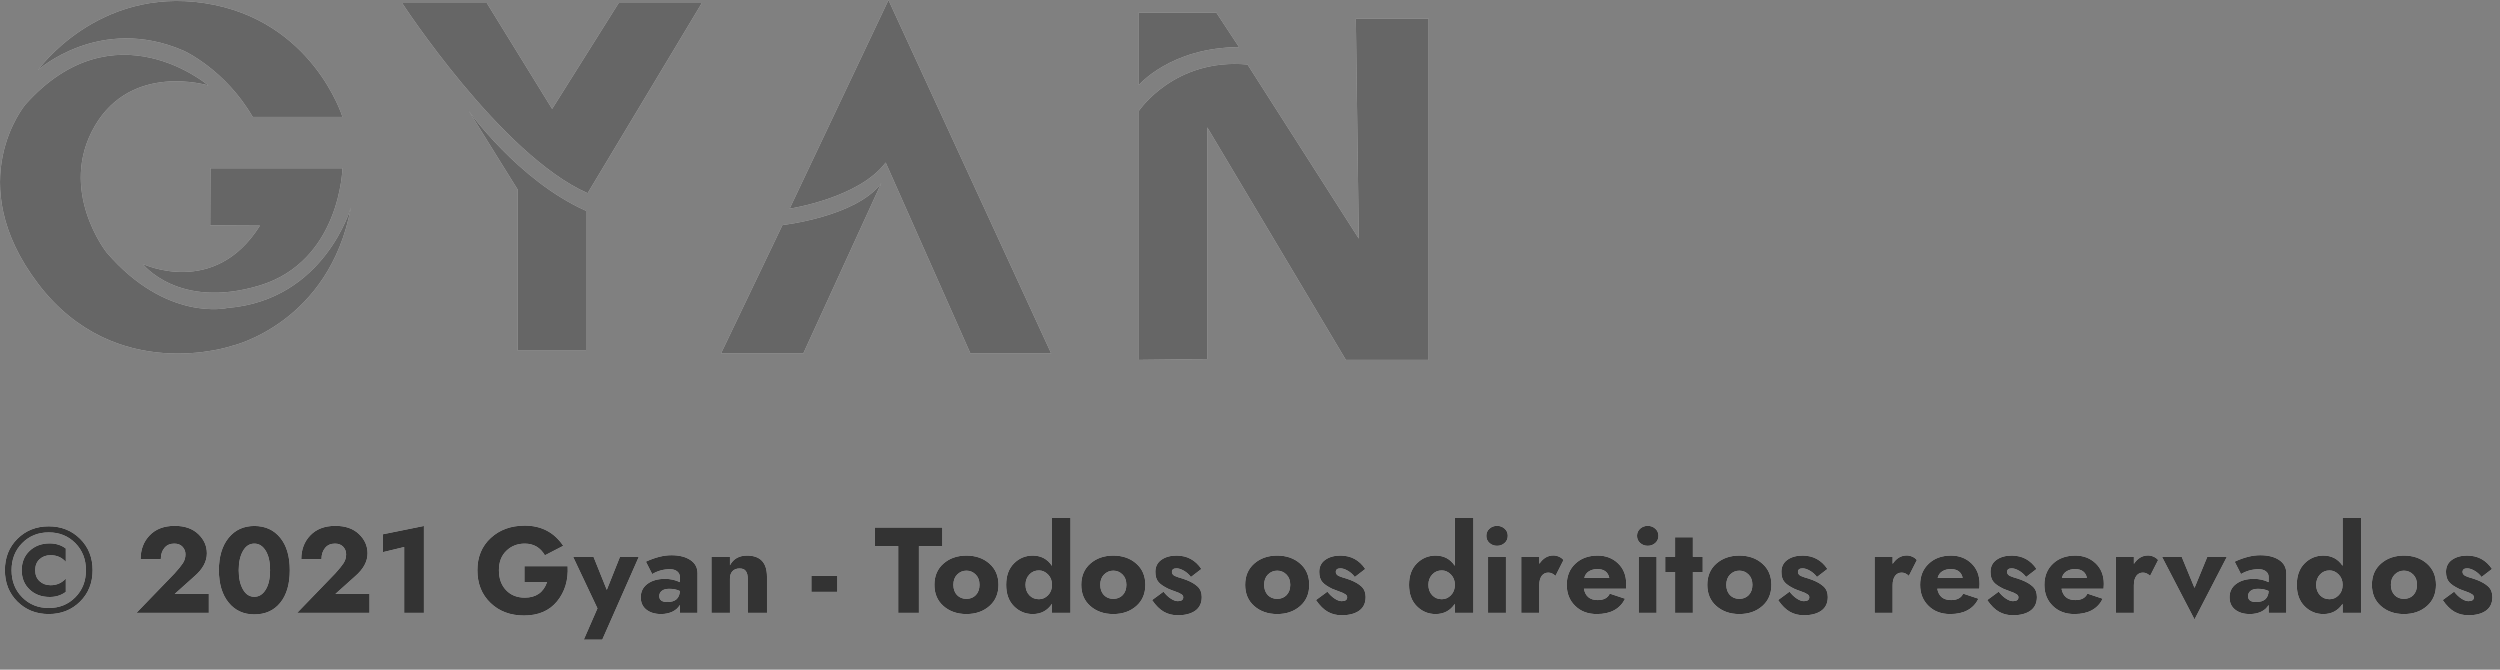 <svg width="168" height="45" viewBox="0 0 168 45" fill="none" xmlns="http://www.w3.org/2000/svg">
<rect x="0" y="0" width="168" height="45" fill="#808080" stroke="none"/>
<g clip-path="url(#clip0)">
<path d="M23.015 7.857C23.015 7.857 21.018 1.336 13.779 0.214C6.541 -0.908 2.553 4.708 2.553 4.708C2.553 4.708 6.709 0.964 12.341 3.41C12.341 3.41 15.128 4.659 16.979 7.857H23.015Z" fill="white"/>
<path d="M23.015 7.857C23.015 7.857 21.018 1.336 13.779 0.214C6.541 -0.908 2.553 4.708 2.553 4.708C2.553 4.708 6.709 0.964 12.341 3.41C12.341 3.41 15.128 4.659 16.979 7.857H23.015Z" fill="black" fill-opacity="0.6"/>
<path d="M14.145 11.307H23.014C23.014 11.307 22.874 17.558 17.422 19.194C11.97 20.83 9.586 17.732 9.586 17.732C9.586 17.732 14.412 20.035 17.466 15.162L14.127 15.144L14.145 11.307Z" fill="white"/>
<path d="M14.145 11.307H23.014C23.014 11.307 22.874 17.558 17.422 19.194C11.97 20.83 9.586 17.732 9.586 17.732C9.586 17.732 14.412 20.035 17.466 15.162L14.127 15.144L14.145 11.307Z" fill="black" fill-opacity="0.6"/>
<path d="M14.004 5.746C14.004 5.746 7.679 0.339 1.705 7.025C1.705 7.025 -2.645 12.211 2.559 19.067C7.762 25.923 15.586 23.244 15.586 23.244C15.586 23.244 22.129 21.75 23.585 13.925C23.585 13.925 21.828 20.167 15.284 20.694C15.284 20.694 11.199 21.661 7.157 16.958C7.157 16.958 3.864 12.783 6.367 8.474C8.871 4.166 14.004 5.746 14.004 5.746Z" fill="white"/>
<path d="M14.004 5.746C14.004 5.746 7.679 0.339 1.705 7.025C1.705 7.025 -2.645 12.211 2.559 19.067C7.762 25.923 15.586 23.244 15.586 23.244C15.586 23.244 22.129 21.75 23.585 13.925C23.585 13.925 21.828 20.167 15.284 20.694C15.284 20.694 11.199 21.661 7.157 16.958C7.157 16.958 3.864 12.783 6.367 8.474C8.871 4.166 14.004 5.746 14.004 5.746Z" fill="black" fill-opacity="0.6"/>
<path d="M27.021 0.203C27.021 0.203 33.666 10.417 39.489 12.983L47.165 0.203H41.575L37.103 7.318L32.715 0.203H27.021Z" fill="white"/>
<path d="M27.021 0.203C27.021 0.203 33.666 10.417 39.489 12.983L47.165 0.203H41.575L37.103 7.318L32.715 0.203H27.021Z" fill="black" fill-opacity="0.6"/>
<path d="M31.495 7.446C31.495 7.446 34.827 12.137 39.38 14.166V23.555H34.793V12.749L31.495 7.446Z" fill="white"/>
<path d="M31.495 7.446C31.495 7.446 34.827 12.137 39.38 14.166V23.555H34.793V12.749L31.495 7.446Z" fill="black" fill-opacity="0.6"/>
<path d="M76.537 24.184V7.447C76.537 7.447 78.909 3.885 83.834 4.336L91.31 16.032L91.113 1.248H96V24.184H90.441L81.127 8.558V24.128L76.537 24.184Z" fill="white"/>
<path d="M76.537 24.184V7.447C76.537 7.447 78.909 3.885 83.834 4.336L91.31 16.032L91.113 1.248H96V24.184H90.441L81.127 8.558V24.128L76.537 24.184Z" fill="black" fill-opacity="0.6"/>
<path d="M83.266 3.168C78.665 3.19 76.53 5.715 76.53 5.715V0.846H81.735L83.266 3.168Z" fill="white"/>
<path d="M83.266 3.168C78.665 3.19 76.53 5.715 76.53 5.715V0.846H81.735L83.266 3.168Z" fill="black" fill-opacity="0.6"/>
<path d="M48.449 23.755L52.581 15.124C52.581 15.124 57.55 14.562 59.222 12.307L53.98 23.755H48.449Z" fill="white"/>
<path d="M48.449 23.755L52.581 15.124C52.581 15.124 57.55 14.562 59.222 12.307L53.98 23.755H48.449Z" fill="black" fill-opacity="0.6"/>
<path d="M53.062 14.022C53.062 14.022 57.729 13.319 59.517 10.921L65.214 23.755H70.642L59.705 0.003L53.062 14.022Z" fill="white"/>
<path d="M53.062 14.022C53.062 14.022 57.729 13.319 59.517 10.921L65.214 23.755H70.642L59.705 0.003L53.062 14.022Z" fill="black" fill-opacity="0.6"/>
</g>
<path d="M2.662 37.58C2.465 37.76 2.367 38.006 2.367 38.317C2.367 38.628 2.465 38.874 2.662 39.054C2.858 39.234 3.104 39.325 3.399 39.325C3.814 39.325 4.155 39.174 4.423 38.874V39.775C4.117 40.004 3.756 40.119 3.342 40.119C2.79 40.119 2.337 39.95 1.982 39.611C1.633 39.278 1.458 38.847 1.458 38.317C1.458 37.788 1.633 37.356 1.982 37.023C2.337 36.685 2.79 36.515 3.342 36.515C3.756 36.515 4.117 36.63 4.423 36.859V37.76C4.155 37.46 3.814 37.31 3.399 37.31C3.104 37.31 2.858 37.4 2.662 37.58ZM1.491 36.499C1.016 36.979 0.778 37.586 0.778 38.317C0.778 39.049 1.016 39.655 1.491 40.135C1.966 40.616 2.561 40.856 3.276 40.856C3.991 40.856 4.586 40.616 5.061 40.135C5.536 39.655 5.774 39.049 5.774 38.317C5.774 37.586 5.536 36.979 5.061 36.499C4.586 36.018 3.991 35.778 3.276 35.778C2.561 35.778 1.966 36.018 1.491 36.499ZM1.171 40.43C0.609 39.873 0.328 39.169 0.328 38.317C0.328 37.465 0.609 36.761 1.171 36.204C1.734 35.647 2.435 35.369 3.276 35.369C4.117 35.369 4.818 35.647 5.381 36.204C5.943 36.761 6.224 37.465 6.224 38.317C6.224 39.169 5.943 39.873 5.381 40.43C4.818 40.987 4.117 41.266 3.276 41.266C2.435 41.266 1.734 40.987 1.171 40.43ZM9.17 41.184L11.725 38.538C11.992 38.243 12.181 38.011 12.29 37.842C12.405 37.662 12.462 37.465 12.462 37.252C12.462 37.056 12.396 36.887 12.265 36.745C12.134 36.603 11.949 36.532 11.709 36.532C11.43 36.532 11.212 36.627 11.053 36.818C10.889 37.015 10.808 37.266 10.808 37.572H9.448C9.448 36.928 9.65 36.395 10.054 35.975C10.464 35.549 11.026 35.336 11.741 35.336C12.413 35.336 12.943 35.522 13.33 35.893C13.712 36.259 13.903 36.69 13.903 37.187C13.903 37.733 13.625 38.246 13.068 38.727L11.741 39.914H14.034V41.184H9.17ZM16.33 37.023C16.139 37.356 16.043 37.788 16.043 38.317C16.043 38.847 16.139 39.278 16.33 39.611C16.515 39.939 16.769 40.102 17.091 40.102C17.408 40.102 17.665 39.939 17.861 39.611C18.052 39.294 18.148 38.863 18.148 38.317C18.148 37.771 18.052 37.34 17.861 37.023C17.665 36.696 17.408 36.532 17.091 36.532C16.769 36.532 16.515 36.696 16.33 37.023ZM15.363 40.496C14.927 39.961 14.708 39.234 14.708 38.317C14.708 37.4 14.927 36.674 15.363 36.139C15.795 35.609 16.371 35.344 17.091 35.344C17.823 35.344 18.404 35.609 18.836 36.139C19.262 36.663 19.475 37.389 19.475 38.317C19.475 39.251 19.262 39.98 18.836 40.504C18.41 41.028 17.828 41.29 17.091 41.29C16.371 41.29 15.795 41.025 15.363 40.496ZM19.967 41.184L22.522 38.538C22.79 38.243 22.978 38.011 23.087 37.842C23.202 37.662 23.259 37.465 23.259 37.252C23.259 37.056 23.194 36.887 23.063 36.745C22.932 36.603 22.746 36.532 22.506 36.532C22.227 36.532 22.009 36.627 21.851 36.818C21.687 37.015 21.605 37.266 21.605 37.572H20.245C20.245 36.928 20.447 36.395 20.852 35.975C21.261 35.549 21.823 35.336 22.539 35.336C23.21 35.336 23.74 35.522 24.128 35.893C24.51 36.259 24.701 36.69 24.701 37.187C24.701 37.733 24.422 38.246 23.865 38.727L22.539 39.914H24.832V41.184H19.967ZM25.735 37.105V35.901L28.487 35.344V41.184H27.16V36.761L25.735 37.105ZM35.24 39.111V38.047H38.148C38.197 38.986 37.959 39.775 37.435 40.414C36.916 41.047 36.176 41.364 35.215 41.364C34.298 41.364 33.547 41.083 32.963 40.52C32.373 39.958 32.079 39.224 32.079 38.317C32.079 37.422 32.379 36.698 32.98 36.147C33.58 35.595 34.342 35.32 35.265 35.32C36.378 35.32 37.241 35.773 37.853 36.679L36.616 37.318C36.31 36.794 35.86 36.532 35.265 36.532C34.773 36.532 34.361 36.693 34.028 37.015C33.695 37.337 33.528 37.771 33.528 38.317C33.528 38.874 33.689 39.322 34.011 39.66C34.328 39.993 34.746 40.16 35.265 40.16C36.023 40.16 36.523 39.81 36.763 39.111H35.24ZM42.931 37.416L40.474 42.985H39.229L40.147 40.881L38.509 37.416H39.885L40.777 39.636L41.662 37.416H42.931ZM44.303 40.053C44.303 40.321 44.483 40.455 44.843 40.455C45.379 40.455 45.66 40.209 45.687 39.718C45.49 39.619 45.253 39.57 44.975 39.57C44.756 39.57 44.592 39.614 44.483 39.701C44.363 39.794 44.303 39.911 44.303 40.053ZM43.828 38.579L43.402 37.744C44.025 37.454 44.598 37.31 45.122 37.31C45.646 37.31 46.069 37.416 46.391 37.629C46.714 37.842 46.875 38.142 46.875 38.53V41.184H45.687V40.651C45.583 40.842 45.419 40.992 45.196 41.102C44.966 41.211 44.71 41.266 44.426 41.266C44.011 41.266 43.678 41.164 43.427 40.962C43.181 40.766 43.058 40.49 43.058 40.135C43.058 39.758 43.208 39.458 43.508 39.234C43.809 39.011 44.202 38.899 44.688 38.899C45.054 38.899 45.387 38.972 45.687 39.12V38.776C45.687 38.623 45.627 38.497 45.507 38.399C45.387 38.301 45.226 38.252 45.024 38.252C44.592 38.252 44.194 38.361 43.828 38.579ZM50.248 38.89C50.248 38.666 50.205 38.495 50.117 38.374C50.035 38.26 49.896 38.202 49.7 38.202C49.498 38.202 49.339 38.263 49.225 38.383C49.11 38.503 49.053 38.672 49.053 38.89V41.184H47.808V37.416H49.053V37.981C49.288 37.55 49.67 37.334 50.199 37.334C51.095 37.334 51.542 37.809 51.542 38.759V41.184H50.248V38.89ZM54.524 39.775V38.702H56.268V39.775H54.524ZM58.786 36.696V35.451H63.324V36.696H61.751V41.184H60.359V36.696H58.786ZM63.397 40.725C62.993 40.37 62.791 39.895 62.791 39.3C62.791 38.705 62.993 38.23 63.397 37.875C63.806 37.514 64.322 37.334 64.945 37.334C65.567 37.334 66.083 37.514 66.493 37.875C66.897 38.23 67.099 38.705 67.099 39.3C67.099 39.895 66.897 40.37 66.493 40.725C66.083 41.085 65.567 41.266 64.945 41.266C64.322 41.266 63.806 41.085 63.397 40.725ZM64.068 39.3C64.068 39.584 64.15 39.813 64.314 39.988C64.478 40.157 64.688 40.242 64.945 40.242C65.201 40.242 65.412 40.157 65.575 39.988C65.739 39.813 65.821 39.584 65.821 39.3C65.821 39.011 65.737 38.781 65.567 38.612C65.392 38.437 65.185 38.35 64.945 38.35C64.704 38.35 64.497 38.437 64.322 38.612C64.153 38.781 64.068 39.011 64.068 39.3ZM68.138 40.741C67.788 40.392 67.614 39.911 67.614 39.3C67.614 38.688 67.788 38.208 68.138 37.858C68.487 37.509 68.908 37.334 69.399 37.334C69.956 37.334 70.387 37.564 70.693 38.022V34.795H71.938V41.184H70.693V40.578C70.387 41.036 69.956 41.266 69.399 41.266C68.908 41.266 68.487 41.091 68.138 40.741ZM68.916 39.3C68.916 39.584 69.003 39.819 69.178 40.004C69.347 40.179 69.56 40.266 69.817 40.266C70.046 40.266 70.248 40.179 70.423 40.004C70.603 39.824 70.693 39.589 70.693 39.3C70.693 39.016 70.603 38.784 70.423 38.604C70.243 38.424 70.041 38.334 69.817 38.334C69.56 38.334 69.347 38.424 69.178 38.604C69.003 38.789 68.916 39.021 68.916 39.3ZM73.266 40.725C72.862 40.37 72.66 39.895 72.66 39.3C72.66 38.705 72.862 38.23 73.266 37.875C73.676 37.514 74.192 37.334 74.814 37.334C75.437 37.334 75.953 37.514 76.362 37.875C76.766 38.23 76.968 38.705 76.968 39.3C76.968 39.895 76.766 40.37 76.362 40.725C75.953 41.085 75.437 41.266 74.814 41.266C74.192 41.266 73.676 41.085 73.266 40.725ZM73.938 39.3C73.938 39.584 74.02 39.813 74.184 39.988C74.347 40.157 74.558 40.242 74.814 40.242C75.071 40.242 75.281 40.157 75.445 39.988C75.609 39.813 75.691 39.584 75.691 39.3C75.691 39.011 75.606 38.781 75.437 38.612C75.262 38.437 75.055 38.35 74.814 38.35C74.574 38.35 74.367 38.437 74.192 38.612C74.023 38.781 73.938 39.011 73.938 39.3ZM78.188 39.758C78.34 39.955 78.504 40.111 78.679 40.225C78.854 40.34 79.009 40.397 79.146 40.397C79.391 40.397 79.514 40.31 79.514 40.135C79.514 40.053 79.471 39.985 79.383 39.931C79.285 39.865 79.138 39.8 78.941 39.734C78.766 39.674 78.624 39.619 78.515 39.57C78.209 39.423 77.991 39.275 77.86 39.128C77.713 38.964 77.639 38.732 77.639 38.432C77.639 38.082 77.773 37.812 78.04 37.621C78.308 37.43 78.649 37.334 79.064 37.334C79.774 37.334 80.331 37.635 80.735 38.235L80.03 38.776C79.899 38.601 79.744 38.462 79.564 38.358C79.378 38.249 79.211 38.194 79.064 38.194C78.856 38.194 78.753 38.276 78.753 38.44C78.753 38.495 78.772 38.546 78.81 38.596C78.848 38.645 78.9 38.683 78.966 38.71C78.987 38.721 79.058 38.748 79.178 38.792C79.211 38.803 79.301 38.83 79.449 38.874C79.493 38.885 79.547 38.904 79.613 38.931C79.678 38.953 79.716 38.967 79.727 38.972C80.049 39.098 80.301 39.245 80.481 39.415C80.666 39.589 80.759 39.824 80.759 40.119C80.759 40.528 80.612 40.837 80.317 41.044C80.028 41.246 79.637 41.347 79.146 41.347C78.802 41.347 78.493 41.271 78.22 41.118C77.936 40.96 77.669 40.695 77.418 40.324L78.188 39.758ZM84.28 40.725C83.876 40.37 83.674 39.895 83.674 39.3C83.674 38.705 83.876 38.23 84.28 37.875C84.689 37.514 85.205 37.334 85.828 37.334C86.45 37.334 86.966 37.514 87.376 37.875C87.78 38.23 87.982 38.705 87.982 39.3C87.982 39.895 87.78 40.37 87.376 40.725C86.966 41.085 86.45 41.266 85.828 41.266C85.205 41.266 84.689 41.085 84.28 40.725ZM84.951 39.3C84.951 39.584 85.033 39.813 85.197 39.988C85.361 40.157 85.571 40.242 85.828 40.242C86.084 40.242 86.294 40.157 86.458 39.988C86.622 39.813 86.704 39.584 86.704 39.3C86.704 39.011 86.619 38.781 86.45 38.612C86.275 38.437 86.068 38.35 85.828 38.35C85.587 38.35 85.38 38.437 85.205 38.612C85.036 38.781 84.951 39.011 84.951 39.3ZM89.201 39.758C89.354 39.955 89.518 40.111 89.692 40.225C89.867 40.34 90.023 40.397 90.159 40.397C90.405 40.397 90.528 40.31 90.528 40.135C90.528 40.053 90.484 39.985 90.397 39.931C90.298 39.865 90.151 39.8 89.954 39.734C89.78 39.674 89.638 39.619 89.528 39.57C89.223 39.423 89.004 39.275 88.873 39.128C88.726 38.964 88.652 38.732 88.652 38.432C88.652 38.082 88.786 37.812 89.053 37.621C89.321 37.43 89.662 37.334 90.077 37.334C90.787 37.334 91.344 37.635 91.748 38.235L91.044 38.776C90.913 38.601 90.757 38.462 90.577 38.358C90.391 38.249 90.225 38.194 90.077 38.194C89.87 38.194 89.766 38.276 89.766 38.44C89.766 38.495 89.785 38.546 89.823 38.596C89.862 38.645 89.913 38.683 89.979 38.71C90.001 38.721 90.072 38.748 90.192 38.792C90.225 38.803 90.315 38.83 90.462 38.874C90.506 38.885 90.56 38.904 90.626 38.931C90.692 38.953 90.73 38.967 90.741 38.972C91.063 39.098 91.314 39.245 91.494 39.415C91.68 39.589 91.772 39.824 91.772 40.119C91.772 40.528 91.625 40.837 91.33 41.044C91.041 41.246 90.65 41.347 90.159 41.347C89.815 41.347 89.507 41.271 89.234 41.118C88.95 40.96 88.682 40.695 88.431 40.324L89.201 39.758ZM95.211 40.741C94.862 40.392 94.687 39.911 94.687 39.3C94.687 38.688 94.862 38.208 95.211 37.858C95.561 37.509 95.981 37.334 96.472 37.334C97.029 37.334 97.461 37.564 97.766 38.022V34.795H99.011V41.184H97.766V40.578C97.461 41.036 97.029 41.266 96.472 41.266C95.981 41.266 95.561 41.091 95.211 40.741ZM95.989 39.3C95.989 39.584 96.077 39.819 96.251 40.004C96.421 40.179 96.633 40.266 96.89 40.266C97.119 40.266 97.322 40.179 97.496 40.004C97.676 39.824 97.766 39.589 97.766 39.3C97.766 39.016 97.676 38.784 97.496 38.604C97.316 38.424 97.114 38.334 96.89 38.334C96.633 38.334 96.421 38.424 96.251 38.604C96.077 38.789 95.989 39.021 95.989 39.3ZM100.094 36.491C99.952 36.365 99.881 36.204 99.881 36.008C99.881 35.811 99.952 35.65 100.094 35.524C100.236 35.399 100.405 35.336 100.602 35.336C100.798 35.336 100.968 35.399 101.11 35.524C101.252 35.65 101.323 35.811 101.323 36.008C101.323 36.204 101.252 36.365 101.11 36.491C100.968 36.616 100.798 36.679 100.602 36.679C100.405 36.679 100.236 36.616 100.094 36.491ZM99.996 37.416H101.2V41.184H99.996V37.416ZM104.528 38.702C104.381 38.555 104.219 38.481 104.045 38.481C103.859 38.481 103.712 38.555 103.602 38.702C103.493 38.855 103.439 39.062 103.439 39.325V41.184H102.227V37.416H103.439V37.891C103.69 37.514 104.007 37.326 104.389 37.326C104.52 37.326 104.651 37.356 104.782 37.416C104.907 37.476 105.003 37.55 105.068 37.637L104.528 38.702ZM108.144 38.833C108.056 38.44 107.789 38.243 107.341 38.243C107.123 38.243 106.932 38.295 106.768 38.399C106.615 38.497 106.514 38.642 106.465 38.833H108.144ZM105.285 39.3C105.285 38.71 105.479 38.235 105.867 37.875C106.249 37.514 106.749 37.334 107.366 37.334C107.912 37.334 108.368 37.509 108.733 37.858C109.099 38.208 109.282 38.669 109.282 39.243C109.282 39.335 109.277 39.442 109.266 39.562H106.44C106.533 40.07 106.841 40.324 107.366 40.324C107.775 40.324 108.045 40.179 108.176 39.89L109.208 40.234C108.864 40.922 108.231 41.266 107.308 41.266C106.708 41.266 106.222 41.083 105.851 40.717C105.474 40.351 105.285 39.879 105.285 39.3ZM110.22 36.491C110.078 36.365 110.007 36.204 110.007 36.008C110.007 35.811 110.078 35.65 110.22 35.524C110.362 35.399 110.531 35.336 110.727 35.336C110.924 35.336 111.093 35.399 111.235 35.524C111.377 35.65 111.448 35.811 111.448 36.008C111.448 36.204 111.377 36.365 111.235 36.491C111.093 36.616 110.924 36.679 110.727 36.679C110.531 36.679 110.362 36.616 110.22 36.491ZM110.121 37.416H111.325V41.184H110.121V37.416ZM112.565 36.106H113.761V37.416H114.424V38.44H113.761V41.184H112.565V38.44H111.902V37.416H112.565V36.106ZM115.336 40.725C114.932 40.37 114.73 39.895 114.73 39.3C114.73 38.705 114.932 38.23 115.336 37.875C115.746 37.514 116.262 37.334 116.884 37.334C117.507 37.334 118.023 37.514 118.432 37.875C118.836 38.23 119.038 38.705 119.038 39.3C119.038 39.895 118.836 40.37 118.432 40.725C118.023 41.085 117.507 41.266 116.884 41.266C116.262 41.266 115.746 41.085 115.336 40.725ZM116.008 39.3C116.008 39.584 116.09 39.813 116.253 39.988C116.417 40.157 116.627 40.242 116.884 40.242C117.141 40.242 117.351 40.157 117.515 39.988C117.679 39.813 117.76 39.584 117.76 39.3C117.76 39.011 117.676 38.781 117.507 38.612C117.332 38.437 117.124 38.35 116.884 38.35C116.644 38.35 116.436 38.437 116.262 38.612C116.092 38.781 116.008 39.011 116.008 39.3ZM120.257 39.758C120.41 39.955 120.574 40.111 120.749 40.225C120.923 40.34 121.079 40.397 121.216 40.397C121.461 40.397 121.584 40.31 121.584 40.135C121.584 40.053 121.54 39.985 121.453 39.931C121.355 39.865 121.207 39.8 121.011 39.734C120.836 39.674 120.694 39.619 120.585 39.57C120.279 39.423 120.061 39.275 119.93 39.128C119.782 38.964 119.709 38.732 119.709 38.432C119.709 38.082 119.842 37.812 120.11 37.621C120.377 37.43 120.719 37.334 121.134 37.334C121.843 37.334 122.4 37.635 122.804 38.235L122.1 38.776C121.969 38.601 121.813 38.462 121.633 38.358C121.448 38.249 121.281 38.194 121.134 38.194C120.926 38.194 120.822 38.276 120.822 38.44C120.822 38.495 120.842 38.546 120.88 38.596C120.918 38.645 120.97 38.683 121.035 38.71C121.057 38.721 121.128 38.748 121.248 38.792C121.281 38.803 121.371 38.83 121.519 38.874C121.562 38.885 121.617 38.904 121.682 38.931C121.748 38.953 121.786 38.967 121.797 38.972C122.119 39.098 122.37 39.245 122.55 39.415C122.736 39.589 122.829 39.824 122.829 40.119C122.829 40.528 122.682 40.837 122.387 41.044C122.097 41.246 121.707 41.347 121.216 41.347C120.872 41.347 120.563 41.271 120.29 41.118C120.006 40.96 119.739 40.695 119.487 40.324L120.257 39.758ZM128.274 38.702C128.127 38.555 127.966 38.481 127.791 38.481C127.605 38.481 127.458 38.555 127.349 38.702C127.239 38.855 127.185 39.062 127.185 39.325V41.184H125.973V37.416H127.185V37.891C127.436 37.514 127.753 37.326 128.135 37.326C128.266 37.326 128.397 37.356 128.528 37.416C128.654 37.476 128.749 37.55 128.815 37.637L128.274 38.702ZM131.89 38.833C131.803 38.44 131.535 38.243 131.087 38.243C130.869 38.243 130.678 38.295 130.514 38.399C130.361 38.497 130.26 38.642 130.211 38.833H131.89ZM129.032 39.3C129.032 38.71 129.225 38.235 129.613 37.875C129.995 37.514 130.495 37.334 131.112 37.334C131.658 37.334 132.114 37.509 132.48 37.858C132.845 38.208 133.028 38.669 133.028 39.243C133.028 39.335 133.023 39.442 133.012 39.562H130.186C130.279 40.07 130.588 40.324 131.112 40.324C131.521 40.324 131.792 40.179 131.923 39.89L132.955 40.234C132.611 40.922 131.977 41.266 131.055 41.266C130.454 41.266 129.968 41.083 129.597 40.717C129.22 40.351 129.032 39.879 129.032 39.3ZM134.31 39.758C134.463 39.955 134.627 40.111 134.801 40.225C134.976 40.34 135.132 40.397 135.268 40.397C135.514 40.397 135.637 40.31 135.637 40.135C135.637 40.053 135.593 39.985 135.506 39.931C135.407 39.865 135.26 39.8 135.063 39.734C134.889 39.674 134.747 39.619 134.637 39.57C134.332 39.423 134.113 39.275 133.982 39.128C133.835 38.964 133.761 38.732 133.761 38.432C133.761 38.082 133.895 37.812 134.162 37.621C134.43 37.43 134.771 37.334 135.186 37.334C135.896 37.334 136.453 37.635 136.857 38.235L136.153 38.776C136.022 38.601 135.866 38.462 135.686 38.358C135.5 38.249 135.334 38.194 135.186 38.194C134.979 38.194 134.875 38.276 134.875 38.44C134.875 38.495 134.894 38.546 134.932 38.596C134.971 38.645 135.022 38.683 135.088 38.71C135.11 38.721 135.181 38.748 135.301 38.792C135.334 38.803 135.424 38.83 135.571 38.874C135.615 38.885 135.669 38.904 135.735 38.931C135.8 38.953 135.839 38.967 135.85 38.972C136.172 39.098 136.423 39.245 136.603 39.415C136.789 39.589 136.882 39.824 136.882 40.119C136.882 40.528 136.734 40.837 136.439 41.044C136.15 41.246 135.759 41.347 135.268 41.347C134.924 41.347 134.616 41.271 134.343 41.118C134.059 40.96 133.791 40.695 133.54 40.324L134.31 39.758ZM140.24 38.833C140.153 38.44 139.885 38.243 139.437 38.243C139.219 38.243 139.028 38.295 138.864 38.399C138.711 38.497 138.61 38.642 138.561 38.833H140.24ZM137.382 39.3C137.382 38.71 137.575 38.235 137.963 37.875C138.345 37.514 138.845 37.334 139.462 37.334C140.008 37.334 140.464 37.509 140.83 37.858C141.195 38.208 141.378 38.669 141.378 39.243C141.378 39.335 141.373 39.442 141.362 39.562H138.536C138.629 40.07 138.938 40.324 139.462 40.324C139.871 40.324 140.142 40.179 140.273 39.89L141.305 40.234C140.961 40.922 140.327 41.266 139.404 41.266C138.804 41.266 138.318 41.083 137.947 40.717C137.57 40.351 137.382 39.879 137.382 39.3ZM144.486 38.702C144.339 38.555 144.178 38.481 144.003 38.481C143.817 38.481 143.67 38.555 143.561 38.702C143.452 38.855 143.397 39.062 143.397 39.325V41.184H142.185V37.416H143.397V37.891C143.648 37.514 143.965 37.326 144.347 37.326C144.478 37.326 144.609 37.356 144.74 37.416C144.866 37.476 144.961 37.55 145.027 37.637L144.486 38.702ZM145.284 37.416H146.611L147.471 39.505L148.331 37.416H149.649L147.471 41.626L145.284 37.416ZM151.069 40.053C151.069 40.321 151.249 40.455 151.609 40.455C152.145 40.455 152.426 40.209 152.453 39.718C152.256 39.619 152.019 39.57 151.74 39.57C151.522 39.57 151.358 39.614 151.249 39.701C151.129 39.794 151.069 39.911 151.069 40.053ZM150.594 38.579L150.168 37.744C150.79 37.454 151.364 37.31 151.888 37.31C152.412 37.31 152.835 37.416 153.157 37.629C153.479 37.842 153.641 38.142 153.641 38.53V41.184H152.453V40.651C152.349 40.842 152.185 40.992 151.962 41.102C151.732 41.211 151.476 41.266 151.192 41.266C150.777 41.266 150.444 41.164 150.193 40.962C149.947 40.766 149.824 40.49 149.824 40.135C149.824 39.758 149.974 39.458 150.274 39.234C150.575 39.011 150.968 38.899 151.454 38.899C151.82 38.899 152.153 38.972 152.453 39.12V38.776C152.453 38.623 152.393 38.497 152.273 38.399C152.153 38.301 151.992 38.252 151.79 38.252C151.358 38.252 150.96 38.361 150.594 38.579ZM154.869 40.741C154.519 40.392 154.344 39.911 154.344 39.3C154.344 38.688 154.519 38.208 154.869 37.858C155.218 37.509 155.638 37.334 156.13 37.334C156.687 37.334 157.118 37.564 157.424 38.022V34.795H158.669V41.184H157.424V40.578C157.118 41.036 156.687 41.266 156.13 41.266C155.638 41.266 155.218 41.091 154.869 40.741ZM155.647 39.3C155.647 39.584 155.734 39.819 155.909 40.004C156.078 40.179 156.291 40.266 156.548 40.266C156.777 40.266 156.979 40.179 157.154 40.004C157.334 39.824 157.424 39.589 157.424 39.3C157.424 39.016 157.334 38.784 157.154 38.604C156.973 38.424 156.771 38.334 156.548 38.334C156.291 38.334 156.078 38.424 155.909 38.604C155.734 38.789 155.647 39.021 155.647 39.3ZM159.997 40.725C159.593 40.37 159.391 39.895 159.391 39.3C159.391 38.705 159.593 38.23 159.997 37.875C160.407 37.514 160.923 37.334 161.545 37.334C162.168 37.334 162.684 37.514 163.093 37.875C163.497 38.23 163.699 38.705 163.699 39.3C163.699 39.895 163.497 40.37 163.093 40.725C162.684 41.085 162.168 41.266 161.545 41.266C160.923 41.266 160.407 41.085 159.997 40.725ZM160.669 39.3C160.669 39.584 160.751 39.813 160.915 39.988C161.078 40.157 161.289 40.242 161.545 40.242C161.802 40.242 162.012 40.157 162.176 39.988C162.34 39.813 162.422 39.584 162.422 39.3C162.422 39.011 162.337 38.781 162.168 38.612C161.993 38.437 161.785 38.35 161.545 38.35C161.305 38.35 161.097 38.437 160.923 38.612C160.753 38.781 160.669 39.011 160.669 39.3ZM164.918 39.758C165.071 39.955 165.235 40.111 165.41 40.225C165.584 40.34 165.74 40.397 165.877 40.397C166.122 40.397 166.245 40.31 166.245 40.135C166.245 40.053 166.201 39.985 166.114 39.931C166.016 39.865 165.868 39.8 165.672 39.734C165.497 39.674 165.355 39.619 165.246 39.57C164.94 39.423 164.722 39.275 164.591 39.128C164.443 38.964 164.37 38.732 164.37 38.432C164.37 38.082 164.503 37.812 164.771 37.621C165.038 37.43 165.38 37.334 165.795 37.334C166.505 37.334 167.061 37.635 167.465 38.235L166.761 38.776C166.63 38.601 166.474 38.462 166.294 38.358C166.109 38.249 165.942 38.194 165.795 38.194C165.587 38.194 165.483 38.276 165.483 38.44C165.483 38.495 165.503 38.546 165.541 38.596C165.579 38.645 165.631 38.683 165.696 38.71C165.718 38.721 165.789 38.748 165.909 38.792C165.942 38.803 166.032 38.83 166.18 38.874C166.223 38.885 166.278 38.904 166.343 38.931C166.409 38.953 166.447 38.967 166.458 38.972C166.78 39.098 167.031 39.245 167.212 39.415C167.397 39.589 167.49 39.824 167.49 40.119C167.49 40.528 167.343 40.837 167.048 41.044C166.758 41.246 166.368 41.347 165.877 41.347C165.533 41.347 165.224 41.271 164.951 41.118C164.667 40.96 164.4 40.695 164.149 40.324L164.918 39.758Z" fill="white"/>
<path d="M2.662 37.58C2.465 37.76 2.367 38.006 2.367 38.317C2.367 38.628 2.465 38.874 2.662 39.054C2.858 39.234 3.104 39.325 3.399 39.325C3.814 39.325 4.155 39.174 4.423 38.874V39.775C4.117 40.004 3.756 40.119 3.342 40.119C2.79 40.119 2.337 39.95 1.982 39.611C1.633 39.278 1.458 38.847 1.458 38.317C1.458 37.788 1.633 37.356 1.982 37.023C2.337 36.685 2.79 36.515 3.342 36.515C3.756 36.515 4.117 36.63 4.423 36.859V37.76C4.155 37.46 3.814 37.31 3.399 37.31C3.104 37.31 2.858 37.4 2.662 37.58ZM1.491 36.499C1.016 36.979 0.778 37.586 0.778 38.317C0.778 39.049 1.016 39.655 1.491 40.135C1.966 40.616 2.561 40.856 3.276 40.856C3.991 40.856 4.586 40.616 5.061 40.135C5.536 39.655 5.774 39.049 5.774 38.317C5.774 37.586 5.536 36.979 5.061 36.499C4.586 36.018 3.991 35.778 3.276 35.778C2.561 35.778 1.966 36.018 1.491 36.499ZM1.171 40.43C0.609 39.873 0.328 39.169 0.328 38.317C0.328 37.465 0.609 36.761 1.171 36.204C1.734 35.647 2.435 35.369 3.276 35.369C4.117 35.369 4.818 35.647 5.381 36.204C5.943 36.761 6.224 37.465 6.224 38.317C6.224 39.169 5.943 39.873 5.381 40.43C4.818 40.987 4.117 41.266 3.276 41.266C2.435 41.266 1.734 40.987 1.171 40.43ZM9.17 41.184L11.725 38.538C11.992 38.243 12.181 38.011 12.29 37.842C12.405 37.662 12.462 37.465 12.462 37.252C12.462 37.056 12.396 36.887 12.265 36.745C12.134 36.603 11.949 36.532 11.709 36.532C11.43 36.532 11.212 36.627 11.053 36.818C10.889 37.015 10.808 37.266 10.808 37.572H9.448C9.448 36.928 9.65 36.395 10.054 35.975C10.464 35.549 11.026 35.336 11.741 35.336C12.413 35.336 12.943 35.522 13.33 35.893C13.712 36.259 13.903 36.69 13.903 37.187C13.903 37.733 13.625 38.246 13.068 38.727L11.741 39.914H14.034V41.184H9.17ZM16.33 37.023C16.139 37.356 16.043 37.788 16.043 38.317C16.043 38.847 16.139 39.278 16.33 39.611C16.515 39.939 16.769 40.102 17.091 40.102C17.408 40.102 17.665 39.939 17.861 39.611C18.052 39.294 18.148 38.863 18.148 38.317C18.148 37.771 18.052 37.34 17.861 37.023C17.665 36.696 17.408 36.532 17.091 36.532C16.769 36.532 16.515 36.696 16.33 37.023ZM15.363 40.496C14.927 39.961 14.708 39.234 14.708 38.317C14.708 37.4 14.927 36.674 15.363 36.139C15.795 35.609 16.371 35.344 17.091 35.344C17.823 35.344 18.404 35.609 18.836 36.139C19.262 36.663 19.475 37.389 19.475 38.317C19.475 39.251 19.262 39.98 18.836 40.504C18.41 41.028 17.828 41.29 17.091 41.29C16.371 41.29 15.795 41.025 15.363 40.496ZM19.967 41.184L22.522 38.538C22.79 38.243 22.978 38.011 23.087 37.842C23.202 37.662 23.259 37.465 23.259 37.252C23.259 37.056 23.194 36.887 23.063 36.745C22.932 36.603 22.746 36.532 22.506 36.532C22.227 36.532 22.009 36.627 21.851 36.818C21.687 37.015 21.605 37.266 21.605 37.572H20.245C20.245 36.928 20.447 36.395 20.852 35.975C21.261 35.549 21.823 35.336 22.539 35.336C23.21 35.336 23.74 35.522 24.128 35.893C24.51 36.259 24.701 36.69 24.701 37.187C24.701 37.733 24.422 38.246 23.865 38.727L22.539 39.914H24.832V41.184H19.967ZM25.735 37.105V35.901L28.487 35.344V41.184H27.16V36.761L25.735 37.105ZM35.24 39.111V38.047H38.148C38.197 38.986 37.959 39.775 37.435 40.414C36.916 41.047 36.176 41.364 35.215 41.364C34.298 41.364 33.547 41.083 32.963 40.52C32.373 39.958 32.079 39.224 32.079 38.317C32.079 37.422 32.379 36.698 32.98 36.147C33.58 35.595 34.342 35.32 35.265 35.32C36.378 35.32 37.241 35.773 37.853 36.679L36.616 37.318C36.31 36.794 35.86 36.532 35.265 36.532C34.773 36.532 34.361 36.693 34.028 37.015C33.695 37.337 33.528 37.771 33.528 38.317C33.528 38.874 33.689 39.322 34.011 39.66C34.328 39.993 34.746 40.16 35.265 40.16C36.023 40.16 36.523 39.81 36.763 39.111H35.24ZM42.931 37.416L40.474 42.985H39.229L40.147 40.881L38.509 37.416H39.885L40.777 39.636L41.662 37.416H42.931ZM44.303 40.053C44.303 40.321 44.483 40.455 44.843 40.455C45.379 40.455 45.66 40.209 45.687 39.718C45.49 39.619 45.253 39.57 44.975 39.57C44.756 39.57 44.592 39.614 44.483 39.701C44.363 39.794 44.303 39.911 44.303 40.053ZM43.828 38.579L43.402 37.744C44.025 37.454 44.598 37.31 45.122 37.31C45.646 37.31 46.069 37.416 46.391 37.629C46.714 37.842 46.875 38.142 46.875 38.53V41.184H45.687V40.651C45.583 40.842 45.419 40.992 45.196 41.102C44.966 41.211 44.71 41.266 44.426 41.266C44.011 41.266 43.678 41.164 43.427 40.962C43.181 40.766 43.058 40.49 43.058 40.135C43.058 39.758 43.208 39.458 43.508 39.234C43.809 39.011 44.202 38.899 44.688 38.899C45.054 38.899 45.387 38.972 45.687 39.12V38.776C45.687 38.623 45.627 38.497 45.507 38.399C45.387 38.301 45.226 38.252 45.024 38.252C44.592 38.252 44.194 38.361 43.828 38.579ZM50.248 38.89C50.248 38.666 50.205 38.495 50.117 38.374C50.035 38.26 49.896 38.202 49.7 38.202C49.498 38.202 49.339 38.263 49.225 38.383C49.11 38.503 49.053 38.672 49.053 38.89V41.184H47.808V37.416H49.053V37.981C49.288 37.55 49.67 37.334 50.199 37.334C51.095 37.334 51.542 37.809 51.542 38.759V41.184H50.248V38.89ZM54.524 39.775V38.702H56.268V39.775H54.524ZM58.786 36.696V35.451H63.324V36.696H61.751V41.184H60.359V36.696H58.786ZM63.397 40.725C62.993 40.37 62.791 39.895 62.791 39.3C62.791 38.705 62.993 38.23 63.397 37.875C63.806 37.514 64.322 37.334 64.945 37.334C65.567 37.334 66.083 37.514 66.493 37.875C66.897 38.23 67.099 38.705 67.099 39.3C67.099 39.895 66.897 40.37 66.493 40.725C66.083 41.085 65.567 41.266 64.945 41.266C64.322 41.266 63.806 41.085 63.397 40.725ZM64.068 39.3C64.068 39.584 64.15 39.813 64.314 39.988C64.478 40.157 64.688 40.242 64.945 40.242C65.201 40.242 65.412 40.157 65.575 39.988C65.739 39.813 65.821 39.584 65.821 39.3C65.821 39.011 65.737 38.781 65.567 38.612C65.392 38.437 65.185 38.35 64.945 38.35C64.704 38.35 64.497 38.437 64.322 38.612C64.153 38.781 64.068 39.011 64.068 39.3ZM68.138 40.741C67.788 40.392 67.614 39.911 67.614 39.3C67.614 38.688 67.788 38.208 68.138 37.858C68.487 37.509 68.908 37.334 69.399 37.334C69.956 37.334 70.387 37.564 70.693 38.022V34.795H71.938V41.184H70.693V40.578C70.387 41.036 69.956 41.266 69.399 41.266C68.908 41.266 68.487 41.091 68.138 40.741ZM68.916 39.3C68.916 39.584 69.003 39.819 69.178 40.004C69.347 40.179 69.56 40.266 69.817 40.266C70.046 40.266 70.248 40.179 70.423 40.004C70.603 39.824 70.693 39.589 70.693 39.3C70.693 39.016 70.603 38.784 70.423 38.604C70.243 38.424 70.041 38.334 69.817 38.334C69.56 38.334 69.347 38.424 69.178 38.604C69.003 38.789 68.916 39.021 68.916 39.3ZM73.266 40.725C72.862 40.37 72.66 39.895 72.66 39.3C72.66 38.705 72.862 38.23 73.266 37.875C73.676 37.514 74.192 37.334 74.814 37.334C75.437 37.334 75.953 37.514 76.362 37.875C76.766 38.23 76.968 38.705 76.968 39.3C76.968 39.895 76.766 40.37 76.362 40.725C75.953 41.085 75.437 41.266 74.814 41.266C74.192 41.266 73.676 41.085 73.266 40.725ZM73.938 39.3C73.938 39.584 74.02 39.813 74.184 39.988C74.347 40.157 74.558 40.242 74.814 40.242C75.071 40.242 75.281 40.157 75.445 39.988C75.609 39.813 75.691 39.584 75.691 39.3C75.691 39.011 75.606 38.781 75.437 38.612C75.262 38.437 75.055 38.35 74.814 38.35C74.574 38.35 74.367 38.437 74.192 38.612C74.023 38.781 73.938 39.011 73.938 39.3ZM78.188 39.758C78.34 39.955 78.504 40.111 78.679 40.225C78.854 40.34 79.009 40.397 79.146 40.397C79.391 40.397 79.514 40.31 79.514 40.135C79.514 40.053 79.471 39.985 79.383 39.931C79.285 39.865 79.138 39.8 78.941 39.734C78.766 39.674 78.624 39.619 78.515 39.57C78.209 39.423 77.991 39.275 77.86 39.128C77.713 38.964 77.639 38.732 77.639 38.432C77.639 38.082 77.773 37.812 78.04 37.621C78.308 37.43 78.649 37.334 79.064 37.334C79.774 37.334 80.331 37.635 80.735 38.235L80.03 38.776C79.899 38.601 79.744 38.462 79.564 38.358C79.378 38.249 79.211 38.194 79.064 38.194C78.856 38.194 78.753 38.276 78.753 38.44C78.753 38.495 78.772 38.546 78.81 38.596C78.848 38.645 78.9 38.683 78.966 38.71C78.987 38.721 79.058 38.748 79.178 38.792C79.211 38.803 79.301 38.83 79.449 38.874C79.493 38.885 79.547 38.904 79.613 38.931C79.678 38.953 79.716 38.967 79.727 38.972C80.049 39.098 80.301 39.245 80.481 39.415C80.666 39.589 80.759 39.824 80.759 40.119C80.759 40.528 80.612 40.837 80.317 41.044C80.028 41.246 79.637 41.347 79.146 41.347C78.802 41.347 78.493 41.271 78.22 41.118C77.936 40.96 77.669 40.695 77.418 40.324L78.188 39.758ZM84.28 40.725C83.876 40.37 83.674 39.895 83.674 39.3C83.674 38.705 83.876 38.23 84.28 37.875C84.689 37.514 85.205 37.334 85.828 37.334C86.45 37.334 86.966 37.514 87.376 37.875C87.78 38.23 87.982 38.705 87.982 39.3C87.982 39.895 87.78 40.37 87.376 40.725C86.966 41.085 86.45 41.266 85.828 41.266C85.205 41.266 84.689 41.085 84.28 40.725ZM84.951 39.3C84.951 39.584 85.033 39.813 85.197 39.988C85.361 40.157 85.571 40.242 85.828 40.242C86.084 40.242 86.294 40.157 86.458 39.988C86.622 39.813 86.704 39.584 86.704 39.3C86.704 39.011 86.619 38.781 86.45 38.612C86.275 38.437 86.068 38.35 85.828 38.35C85.587 38.35 85.38 38.437 85.205 38.612C85.036 38.781 84.951 39.011 84.951 39.3ZM89.201 39.758C89.354 39.955 89.518 40.111 89.692 40.225C89.867 40.34 90.023 40.397 90.159 40.397C90.405 40.397 90.528 40.31 90.528 40.135C90.528 40.053 90.484 39.985 90.397 39.931C90.298 39.865 90.151 39.8 89.954 39.734C89.78 39.674 89.638 39.619 89.528 39.57C89.223 39.423 89.004 39.275 88.873 39.128C88.726 38.964 88.652 38.732 88.652 38.432C88.652 38.082 88.786 37.812 89.053 37.621C89.321 37.43 89.662 37.334 90.077 37.334C90.787 37.334 91.344 37.635 91.748 38.235L91.044 38.776C90.913 38.601 90.757 38.462 90.577 38.358C90.391 38.249 90.225 38.194 90.077 38.194C89.87 38.194 89.766 38.276 89.766 38.44C89.766 38.495 89.785 38.546 89.823 38.596C89.862 38.645 89.913 38.683 89.979 38.71C90.001 38.721 90.072 38.748 90.192 38.792C90.225 38.803 90.315 38.83 90.462 38.874C90.506 38.885 90.56 38.904 90.626 38.931C90.692 38.953 90.73 38.967 90.741 38.972C91.063 39.098 91.314 39.245 91.494 39.415C91.68 39.589 91.772 39.824 91.772 40.119C91.772 40.528 91.625 40.837 91.33 41.044C91.041 41.246 90.65 41.347 90.159 41.347C89.815 41.347 89.507 41.271 89.234 41.118C88.95 40.96 88.682 40.695 88.431 40.324L89.201 39.758ZM95.211 40.741C94.862 40.392 94.687 39.911 94.687 39.3C94.687 38.688 94.862 38.208 95.211 37.858C95.561 37.509 95.981 37.334 96.472 37.334C97.029 37.334 97.461 37.564 97.766 38.022V34.795H99.011V41.184H97.766V40.578C97.461 41.036 97.029 41.266 96.472 41.266C95.981 41.266 95.561 41.091 95.211 40.741ZM95.989 39.3C95.989 39.584 96.077 39.819 96.251 40.004C96.421 40.179 96.633 40.266 96.89 40.266C97.119 40.266 97.322 40.179 97.496 40.004C97.676 39.824 97.766 39.589 97.766 39.3C97.766 39.016 97.676 38.784 97.496 38.604C97.316 38.424 97.114 38.334 96.89 38.334C96.633 38.334 96.421 38.424 96.251 38.604C96.077 38.789 95.989 39.021 95.989 39.3ZM100.094 36.491C99.952 36.365 99.881 36.204 99.881 36.008C99.881 35.811 99.952 35.65 100.094 35.524C100.236 35.399 100.405 35.336 100.602 35.336C100.798 35.336 100.968 35.399 101.11 35.524C101.252 35.65 101.323 35.811 101.323 36.008C101.323 36.204 101.252 36.365 101.11 36.491C100.968 36.616 100.798 36.679 100.602 36.679C100.405 36.679 100.236 36.616 100.094 36.491ZM99.996 37.416H101.2V41.184H99.996V37.416ZM104.528 38.702C104.381 38.555 104.219 38.481 104.045 38.481C103.859 38.481 103.712 38.555 103.602 38.702C103.493 38.855 103.439 39.062 103.439 39.325V41.184H102.227V37.416H103.439V37.891C103.69 37.514 104.007 37.326 104.389 37.326C104.52 37.326 104.651 37.356 104.782 37.416C104.907 37.476 105.003 37.55 105.068 37.637L104.528 38.702ZM108.144 38.833C108.056 38.44 107.789 38.243 107.341 38.243C107.123 38.243 106.932 38.295 106.768 38.399C106.615 38.497 106.514 38.642 106.465 38.833H108.144ZM105.285 39.3C105.285 38.71 105.479 38.235 105.867 37.875C106.249 37.514 106.749 37.334 107.366 37.334C107.912 37.334 108.368 37.509 108.733 37.858C109.099 38.208 109.282 38.669 109.282 39.243C109.282 39.335 109.277 39.442 109.266 39.562H106.44C106.533 40.07 106.841 40.324 107.366 40.324C107.775 40.324 108.045 40.179 108.176 39.89L109.208 40.234C108.864 40.922 108.231 41.266 107.308 41.266C106.708 41.266 106.222 41.083 105.851 40.717C105.474 40.351 105.285 39.879 105.285 39.3ZM110.22 36.491C110.078 36.365 110.007 36.204 110.007 36.008C110.007 35.811 110.078 35.65 110.22 35.524C110.362 35.399 110.531 35.336 110.727 35.336C110.924 35.336 111.093 35.399 111.235 35.524C111.377 35.65 111.448 35.811 111.448 36.008C111.448 36.204 111.377 36.365 111.235 36.491C111.093 36.616 110.924 36.679 110.727 36.679C110.531 36.679 110.362 36.616 110.22 36.491ZM110.121 37.416H111.325V41.184H110.121V37.416ZM112.565 36.106H113.761V37.416H114.424V38.44H113.761V41.184H112.565V38.44H111.902V37.416H112.565V36.106ZM115.336 40.725C114.932 40.37 114.73 39.895 114.73 39.3C114.73 38.705 114.932 38.23 115.336 37.875C115.746 37.514 116.262 37.334 116.884 37.334C117.507 37.334 118.023 37.514 118.432 37.875C118.836 38.23 119.038 38.705 119.038 39.3C119.038 39.895 118.836 40.37 118.432 40.725C118.023 41.085 117.507 41.266 116.884 41.266C116.262 41.266 115.746 41.085 115.336 40.725ZM116.008 39.3C116.008 39.584 116.09 39.813 116.253 39.988C116.417 40.157 116.627 40.242 116.884 40.242C117.141 40.242 117.351 40.157 117.515 39.988C117.679 39.813 117.76 39.584 117.76 39.3C117.76 39.011 117.676 38.781 117.507 38.612C117.332 38.437 117.124 38.35 116.884 38.35C116.644 38.35 116.436 38.437 116.262 38.612C116.092 38.781 116.008 39.011 116.008 39.3ZM120.257 39.758C120.41 39.955 120.574 40.111 120.749 40.225C120.923 40.34 121.079 40.397 121.216 40.397C121.461 40.397 121.584 40.31 121.584 40.135C121.584 40.053 121.54 39.985 121.453 39.931C121.355 39.865 121.207 39.8 121.011 39.734C120.836 39.674 120.694 39.619 120.585 39.57C120.279 39.423 120.061 39.275 119.93 39.128C119.782 38.964 119.709 38.732 119.709 38.432C119.709 38.082 119.842 37.812 120.11 37.621C120.377 37.43 120.719 37.334 121.134 37.334C121.843 37.334 122.4 37.635 122.804 38.235L122.1 38.776C121.969 38.601 121.813 38.462 121.633 38.358C121.448 38.249 121.281 38.194 121.134 38.194C120.926 38.194 120.822 38.276 120.822 38.44C120.822 38.495 120.842 38.546 120.88 38.596C120.918 38.645 120.97 38.683 121.035 38.71C121.057 38.721 121.128 38.748 121.248 38.792C121.281 38.803 121.371 38.83 121.519 38.874C121.562 38.885 121.617 38.904 121.682 38.931C121.748 38.953 121.786 38.967 121.797 38.972C122.119 39.098 122.37 39.245 122.55 39.415C122.736 39.589 122.829 39.824 122.829 40.119C122.829 40.528 122.682 40.837 122.387 41.044C122.097 41.246 121.707 41.347 121.216 41.347C120.872 41.347 120.563 41.271 120.29 41.118C120.006 40.96 119.739 40.695 119.487 40.324L120.257 39.758ZM128.274 38.702C128.127 38.555 127.966 38.481 127.791 38.481C127.605 38.481 127.458 38.555 127.349 38.702C127.239 38.855 127.185 39.062 127.185 39.325V41.184H125.973V37.416H127.185V37.891C127.436 37.514 127.753 37.326 128.135 37.326C128.266 37.326 128.397 37.356 128.528 37.416C128.654 37.476 128.749 37.55 128.815 37.637L128.274 38.702ZM131.89 38.833C131.803 38.44 131.535 38.243 131.087 38.243C130.869 38.243 130.678 38.295 130.514 38.399C130.361 38.497 130.26 38.642 130.211 38.833H131.89ZM129.032 39.3C129.032 38.71 129.225 38.235 129.613 37.875C129.995 37.514 130.495 37.334 131.112 37.334C131.658 37.334 132.114 37.509 132.48 37.858C132.845 38.208 133.028 38.669 133.028 39.243C133.028 39.335 133.023 39.442 133.012 39.562H130.186C130.279 40.07 130.588 40.324 131.112 40.324C131.521 40.324 131.792 40.179 131.923 39.89L132.955 40.234C132.611 40.922 131.977 41.266 131.055 41.266C130.454 41.266 129.968 41.083 129.597 40.717C129.22 40.351 129.032 39.879 129.032 39.3ZM134.31 39.758C134.463 39.955 134.627 40.111 134.801 40.225C134.976 40.34 135.132 40.397 135.268 40.397C135.514 40.397 135.637 40.31 135.637 40.135C135.637 40.053 135.593 39.985 135.506 39.931C135.407 39.865 135.26 39.8 135.063 39.734C134.889 39.674 134.747 39.619 134.637 39.57C134.332 39.423 134.113 39.275 133.982 39.128C133.835 38.964 133.761 38.732 133.761 38.432C133.761 38.082 133.895 37.812 134.162 37.621C134.43 37.43 134.771 37.334 135.186 37.334C135.896 37.334 136.453 37.635 136.857 38.235L136.153 38.776C136.022 38.601 135.866 38.462 135.686 38.358C135.5 38.249 135.334 38.194 135.186 38.194C134.979 38.194 134.875 38.276 134.875 38.44C134.875 38.495 134.894 38.546 134.932 38.596C134.971 38.645 135.022 38.683 135.088 38.71C135.11 38.721 135.181 38.748 135.301 38.792C135.334 38.803 135.424 38.83 135.571 38.874C135.615 38.885 135.669 38.904 135.735 38.931C135.8 38.953 135.839 38.967 135.85 38.972C136.172 39.098 136.423 39.245 136.603 39.415C136.789 39.589 136.882 39.824 136.882 40.119C136.882 40.528 136.734 40.837 136.439 41.044C136.15 41.246 135.759 41.347 135.268 41.347C134.924 41.347 134.616 41.271 134.343 41.118C134.059 40.96 133.791 40.695 133.54 40.324L134.31 39.758ZM140.24 38.833C140.153 38.44 139.885 38.243 139.437 38.243C139.219 38.243 139.028 38.295 138.864 38.399C138.711 38.497 138.61 38.642 138.561 38.833H140.24ZM137.382 39.3C137.382 38.71 137.575 38.235 137.963 37.875C138.345 37.514 138.845 37.334 139.462 37.334C140.008 37.334 140.464 37.509 140.83 37.858C141.195 38.208 141.378 38.669 141.378 39.243C141.378 39.335 141.373 39.442 141.362 39.562H138.536C138.629 40.07 138.938 40.324 139.462 40.324C139.871 40.324 140.142 40.179 140.273 39.89L141.305 40.234C140.961 40.922 140.327 41.266 139.404 41.266C138.804 41.266 138.318 41.083 137.947 40.717C137.57 40.351 137.382 39.879 137.382 39.3ZM144.486 38.702C144.339 38.555 144.178 38.481 144.003 38.481C143.817 38.481 143.67 38.555 143.561 38.702C143.452 38.855 143.397 39.062 143.397 39.325V41.184H142.185V37.416H143.397V37.891C143.648 37.514 143.965 37.326 144.347 37.326C144.478 37.326 144.609 37.356 144.74 37.416C144.866 37.476 144.961 37.55 145.027 37.637L144.486 38.702ZM145.284 37.416H146.611L147.471 39.505L148.331 37.416H149.649L147.471 41.626L145.284 37.416ZM151.069 40.053C151.069 40.321 151.249 40.455 151.609 40.455C152.145 40.455 152.426 40.209 152.453 39.718C152.256 39.619 152.019 39.57 151.74 39.57C151.522 39.57 151.358 39.614 151.249 39.701C151.129 39.794 151.069 39.911 151.069 40.053ZM150.594 38.579L150.168 37.744C150.79 37.454 151.364 37.31 151.888 37.31C152.412 37.31 152.835 37.416 153.157 37.629C153.479 37.842 153.641 38.142 153.641 38.53V41.184H152.453V40.651C152.349 40.842 152.185 40.992 151.962 41.102C151.732 41.211 151.476 41.266 151.192 41.266C150.777 41.266 150.444 41.164 150.193 40.962C149.947 40.766 149.824 40.49 149.824 40.135C149.824 39.758 149.974 39.458 150.274 39.234C150.575 39.011 150.968 38.899 151.454 38.899C151.82 38.899 152.153 38.972 152.453 39.12V38.776C152.453 38.623 152.393 38.497 152.273 38.399C152.153 38.301 151.992 38.252 151.79 38.252C151.358 38.252 150.96 38.361 150.594 38.579ZM154.869 40.741C154.519 40.392 154.344 39.911 154.344 39.3C154.344 38.688 154.519 38.208 154.869 37.858C155.218 37.509 155.638 37.334 156.13 37.334C156.687 37.334 157.118 37.564 157.424 38.022V34.795H158.669V41.184H157.424V40.578C157.118 41.036 156.687 41.266 156.13 41.266C155.638 41.266 155.218 41.091 154.869 40.741ZM155.647 39.3C155.647 39.584 155.734 39.819 155.909 40.004C156.078 40.179 156.291 40.266 156.548 40.266C156.777 40.266 156.979 40.179 157.154 40.004C157.334 39.824 157.424 39.589 157.424 39.3C157.424 39.016 157.334 38.784 157.154 38.604C156.973 38.424 156.771 38.334 156.548 38.334C156.291 38.334 156.078 38.424 155.909 38.604C155.734 38.789 155.647 39.021 155.647 39.3ZM159.997 40.725C159.593 40.37 159.391 39.895 159.391 39.3C159.391 38.705 159.593 38.23 159.997 37.875C160.407 37.514 160.923 37.334 161.545 37.334C162.168 37.334 162.684 37.514 163.093 37.875C163.497 38.23 163.699 38.705 163.699 39.3C163.699 39.895 163.497 40.37 163.093 40.725C162.684 41.085 162.168 41.266 161.545 41.266C160.923 41.266 160.407 41.085 159.997 40.725ZM160.669 39.3C160.669 39.584 160.751 39.813 160.915 39.988C161.078 40.157 161.289 40.242 161.545 40.242C161.802 40.242 162.012 40.157 162.176 39.988C162.34 39.813 162.422 39.584 162.422 39.3C162.422 39.011 162.337 38.781 162.168 38.612C161.993 38.437 161.785 38.35 161.545 38.35C161.305 38.35 161.097 38.437 160.923 38.612C160.753 38.781 160.669 39.011 160.669 39.3ZM164.918 39.758C165.071 39.955 165.235 40.111 165.41 40.225C165.584 40.34 165.74 40.397 165.877 40.397C166.122 40.397 166.245 40.31 166.245 40.135C166.245 40.053 166.201 39.985 166.114 39.931C166.016 39.865 165.868 39.8 165.672 39.734C165.497 39.674 165.355 39.619 165.246 39.57C164.94 39.423 164.722 39.275 164.591 39.128C164.443 38.964 164.37 38.732 164.37 38.432C164.37 38.082 164.503 37.812 164.771 37.621C165.038 37.43 165.38 37.334 165.795 37.334C166.505 37.334 167.061 37.635 167.465 38.235L166.761 38.776C166.63 38.601 166.474 38.462 166.294 38.358C166.109 38.249 165.942 38.194 165.795 38.194C165.587 38.194 165.483 38.276 165.483 38.44C165.483 38.495 165.503 38.546 165.541 38.596C165.579 38.645 165.631 38.683 165.696 38.71C165.718 38.721 165.789 38.748 165.909 38.792C165.942 38.803 166.032 38.83 166.18 38.874C166.223 38.885 166.278 38.904 166.343 38.931C166.409 38.953 166.447 38.967 166.458 38.972C166.78 39.098 167.031 39.245 167.212 39.415C167.397 39.589 167.49 39.824 167.49 40.119C167.49 40.528 167.343 40.837 167.048 41.044C166.758 41.246 166.368 41.347 165.877 41.347C165.533 41.347 165.224 41.271 164.951 41.118C164.667 40.96 164.4 40.695 164.149 40.324L164.918 39.758Z" fill="black" fill-opacity="0.8"/>
<defs>
<clipPath id="clip0">
<rect width="96" height="24.18" fill="white" transform="translate(0 0.003)"/>
</clipPath>
</defs>
</svg>
